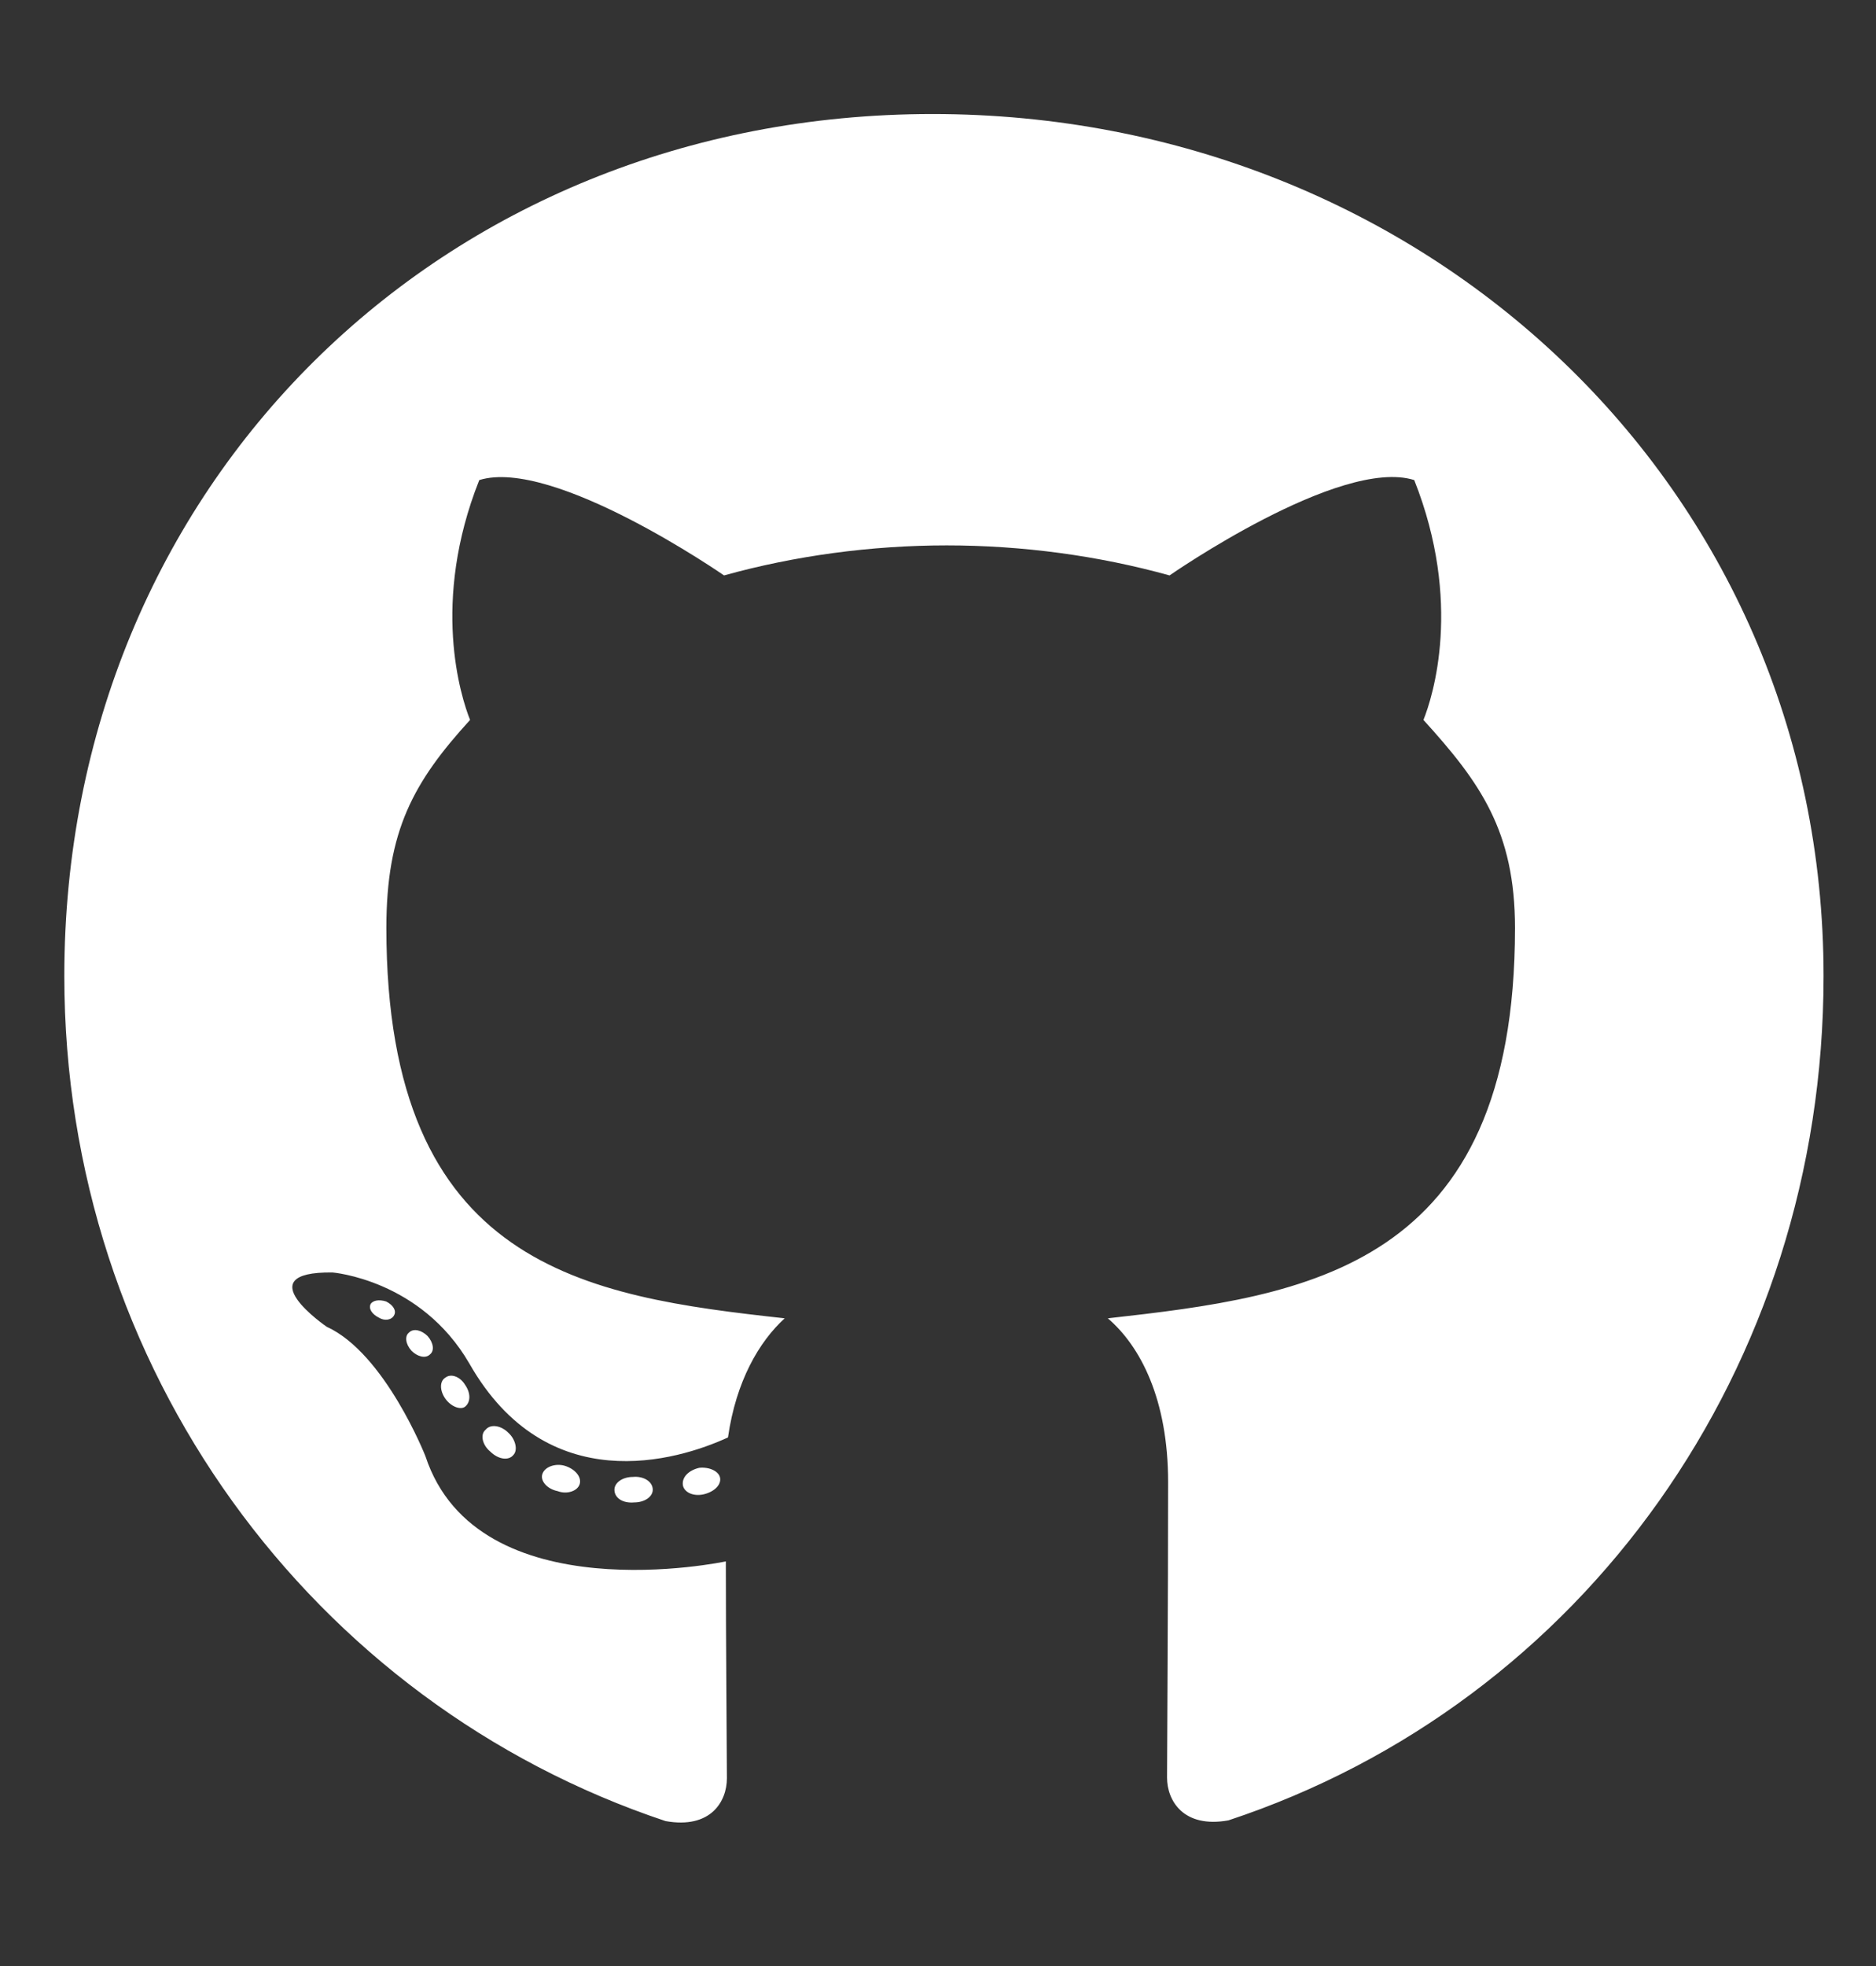<svg width="21" height="22" viewBox="0 0 21 22" fill="none" xmlns="http://www.w3.org/2000/svg">
<rect x="0" y="0" width="21" height="22" fill="#333333" stroke="none"/>
<g clip-path="url(#clip0)">
<path d="M7.307 16.67C7.307 16.749 7.215 16.812 7.1 16.812C6.969 16.824 6.878 16.761 6.878 16.67C6.878 16.591 6.969 16.527 7.084 16.527C7.204 16.515 7.307 16.579 7.307 16.67ZM6.072 16.492C6.044 16.571 6.124 16.662 6.243 16.686C6.346 16.725 6.465 16.686 6.489 16.607C6.513 16.527 6.437 16.436 6.318 16.401C6.215 16.373 6.1 16.413 6.072 16.492ZM7.827 16.425C7.712 16.452 7.632 16.527 7.644 16.618C7.656 16.697 7.759 16.749 7.879 16.721C7.994 16.693 8.073 16.618 8.061 16.539C8.049 16.464 7.942 16.413 7.827 16.425ZM10.439 1.276C4.933 1.276 0.72 5.439 0.72 10.922C0.72 15.306 3.491 19.057 7.45 20.378C7.958 20.469 8.137 20.156 8.137 19.899C8.137 19.654 8.125 18.302 8.125 17.472C8.125 17.472 5.345 18.065 4.762 16.294C4.762 16.294 4.309 15.144 3.658 14.847C3.658 14.847 2.749 14.227 3.722 14.239C3.722 14.239 4.71 14.318 5.254 15.258C6.124 16.784 7.581 16.346 8.149 16.085C8.24 15.452 8.498 15.013 8.784 14.752C6.564 14.507 4.325 14.187 4.325 10.384C4.325 9.297 4.627 8.752 5.262 8.056C5.159 7.799 4.821 6.739 5.365 5.372C6.195 5.115 8.105 6.439 8.105 6.439C8.899 6.218 9.753 6.103 10.598 6.103C11.444 6.103 12.297 6.218 13.092 6.439C13.092 6.439 15.001 5.111 15.831 5.372C16.375 6.743 16.038 7.799 15.934 8.056C16.57 8.756 16.959 9.301 16.959 10.384C16.959 14.199 14.62 14.503 12.401 14.752C12.766 15.065 13.076 15.658 13.076 16.587C13.076 17.919 13.064 19.567 13.064 19.892C13.064 20.148 13.246 20.461 13.751 20.37C17.721 19.057 20.413 15.306 20.413 10.922C20.413 5.439 15.946 1.276 10.439 1.276ZM4.579 14.911C4.528 14.95 4.539 15.041 4.607 15.116C4.67 15.179 4.762 15.207 4.813 15.156C4.865 15.116 4.853 15.025 4.786 14.95C4.722 14.887 4.631 14.859 4.579 14.911ZM4.15 14.59C4.123 14.642 4.162 14.705 4.242 14.745C4.305 14.784 4.385 14.772 4.412 14.717C4.44 14.665 4.4 14.602 4.321 14.563C4.242 14.539 4.178 14.551 4.15 14.59ZM5.437 15.998C5.373 16.049 5.397 16.168 5.488 16.243C5.58 16.334 5.695 16.346 5.746 16.282C5.798 16.231 5.774 16.112 5.695 16.037C5.607 15.946 5.488 15.934 5.437 15.998ZM4.984 15.417C4.921 15.456 4.921 15.559 4.984 15.65C5.048 15.741 5.155 15.78 5.206 15.741C5.27 15.689 5.27 15.587 5.206 15.496C5.151 15.405 5.048 15.365 4.984 15.417Z" fill="white"/>
</g>
<defs>
<clipPath id="clip0">
<rect width="19.693" height="20.24" fill="white" transform="translate(0.72 0.96)"/>
</clipPath>
</defs>
</svg>
